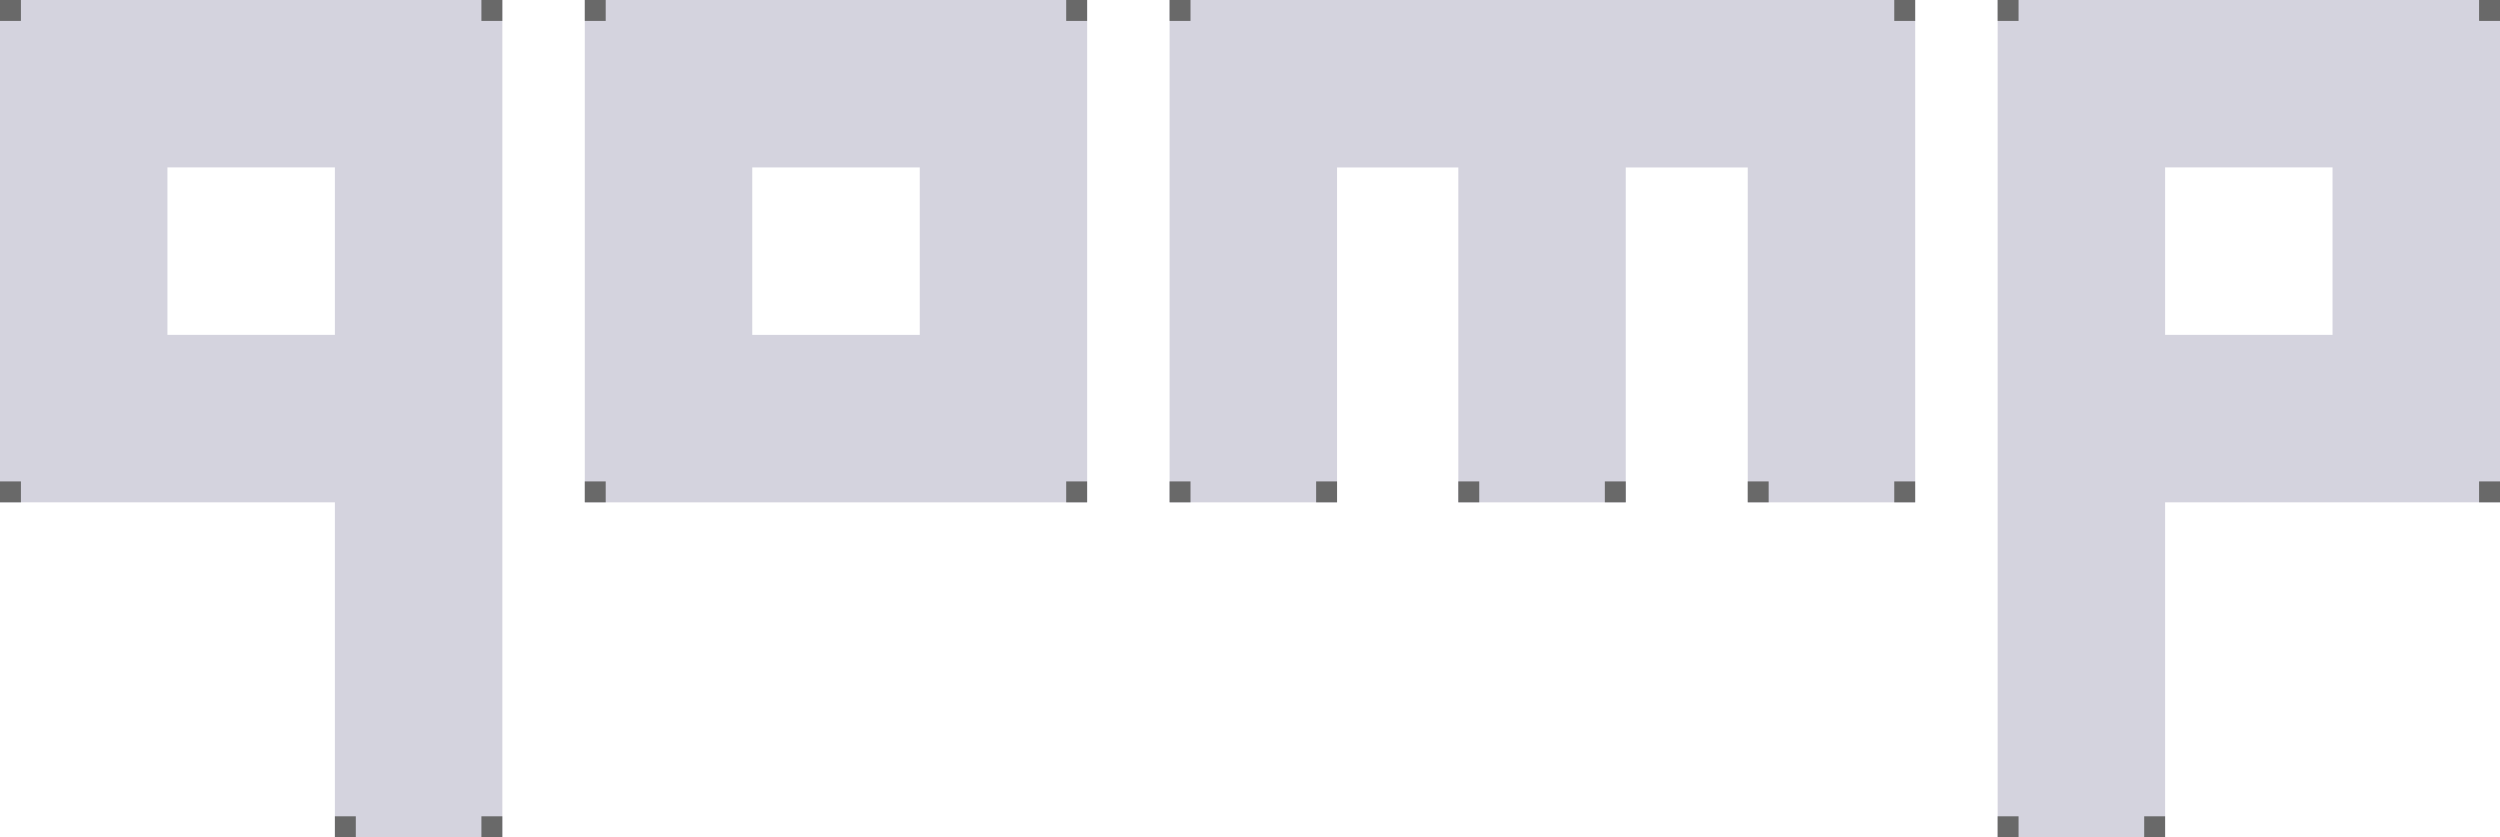 <svg xmlns="http://www.w3.org/2000/svg" viewBox="0 0 733.89 245.78"><defs><style>.cls-1{fill:#d4d3de;}.cls-2{fill:#696969;}</style></defs><title>naran_Asset 9</title><g id="Layer_2" data-name="Layer 2"><g id="Layer_1-2" data-name="Layer 1"><path class="cls-1" d="M586.42,0V245.78h49.16V147.47h98.31V0Zm98.31,98.31H635.58V49.15h49.15Z"/><path class="cls-1" d="M171.67,0V147.47H319.14V0ZM270,98.31H220.83V49.15H270Z"/><polygon class="cls-1" points="343.34 0 343.34 147.47 392.5 147.47 392.5 49.16 428.1 49.16 428.1 147.47 477.25 147.47 477.25 49.16 513.06 49.16 513.06 147.47 562.22 147.47 562.22 0 343.34 0"/><path class="cls-1" d="M0,0V147.47H98.31v98.31h49.16V0ZM98.31,98.31H49.15V49.15H98.31Z"/><rect class="cls-2" x="98.31" y="239.63" width="6.14" height="6.14"/><rect class="cls-2" x="141.32" y="239.63" width="6.14" height="6.14"/><rect class="cls-2" x="141.32" width="6.14" height="6.14"/><rect class="cls-2" width="6.14" height="6.14"/><rect class="cls-2" y="141.32" width="6.14" height="6.14"/><rect class="cls-2" x="312.99" width="6.14" height="6.14"/><rect class="cls-2" x="312.99" y="141.32" width="6.14" height="6.14"/><rect class="cls-2" x="171.67" width="6.14" height="6.14"/><rect class="cls-2" x="171.67" y="141.32" width="6.14" height="6.14"/><rect class="cls-2" x="556.07" width="6.14" height="6.14"/><rect class="cls-2" x="556.07" y="141.32" width="6.14" height="6.14"/><rect class="cls-2" x="586.42" y="239.63" width="6.14" height="6.14"/><rect class="cls-2" x="629.44" y="239.63" width="6.14" height="6.14"/><rect class="cls-2" x="727.75" width="6.14" height="6.14"/><rect class="cls-2" x="727.75" y="141.32" width="6.14" height="6.14"/><rect class="cls-2" x="586.42" width="6.14" height="6.14"/><rect class="cls-2" x="386.36" y="141.32" width="6.14" height="6.14"/><rect class="cls-2" x="343.34" width="6.14" height="6.14"/><rect class="cls-2" x="343.34" y="141.32" width="6.14" height="6.14"/><rect class="cls-2" x="471.11" y="141.32" width="6.14" height="6.14"/><rect class="cls-2" x="428.1" y="141.32" width="6.14" height="6.14"/><rect class="cls-2" x="513.06" y="141.32" width="6.14" height="6.14"/></g></g></svg>